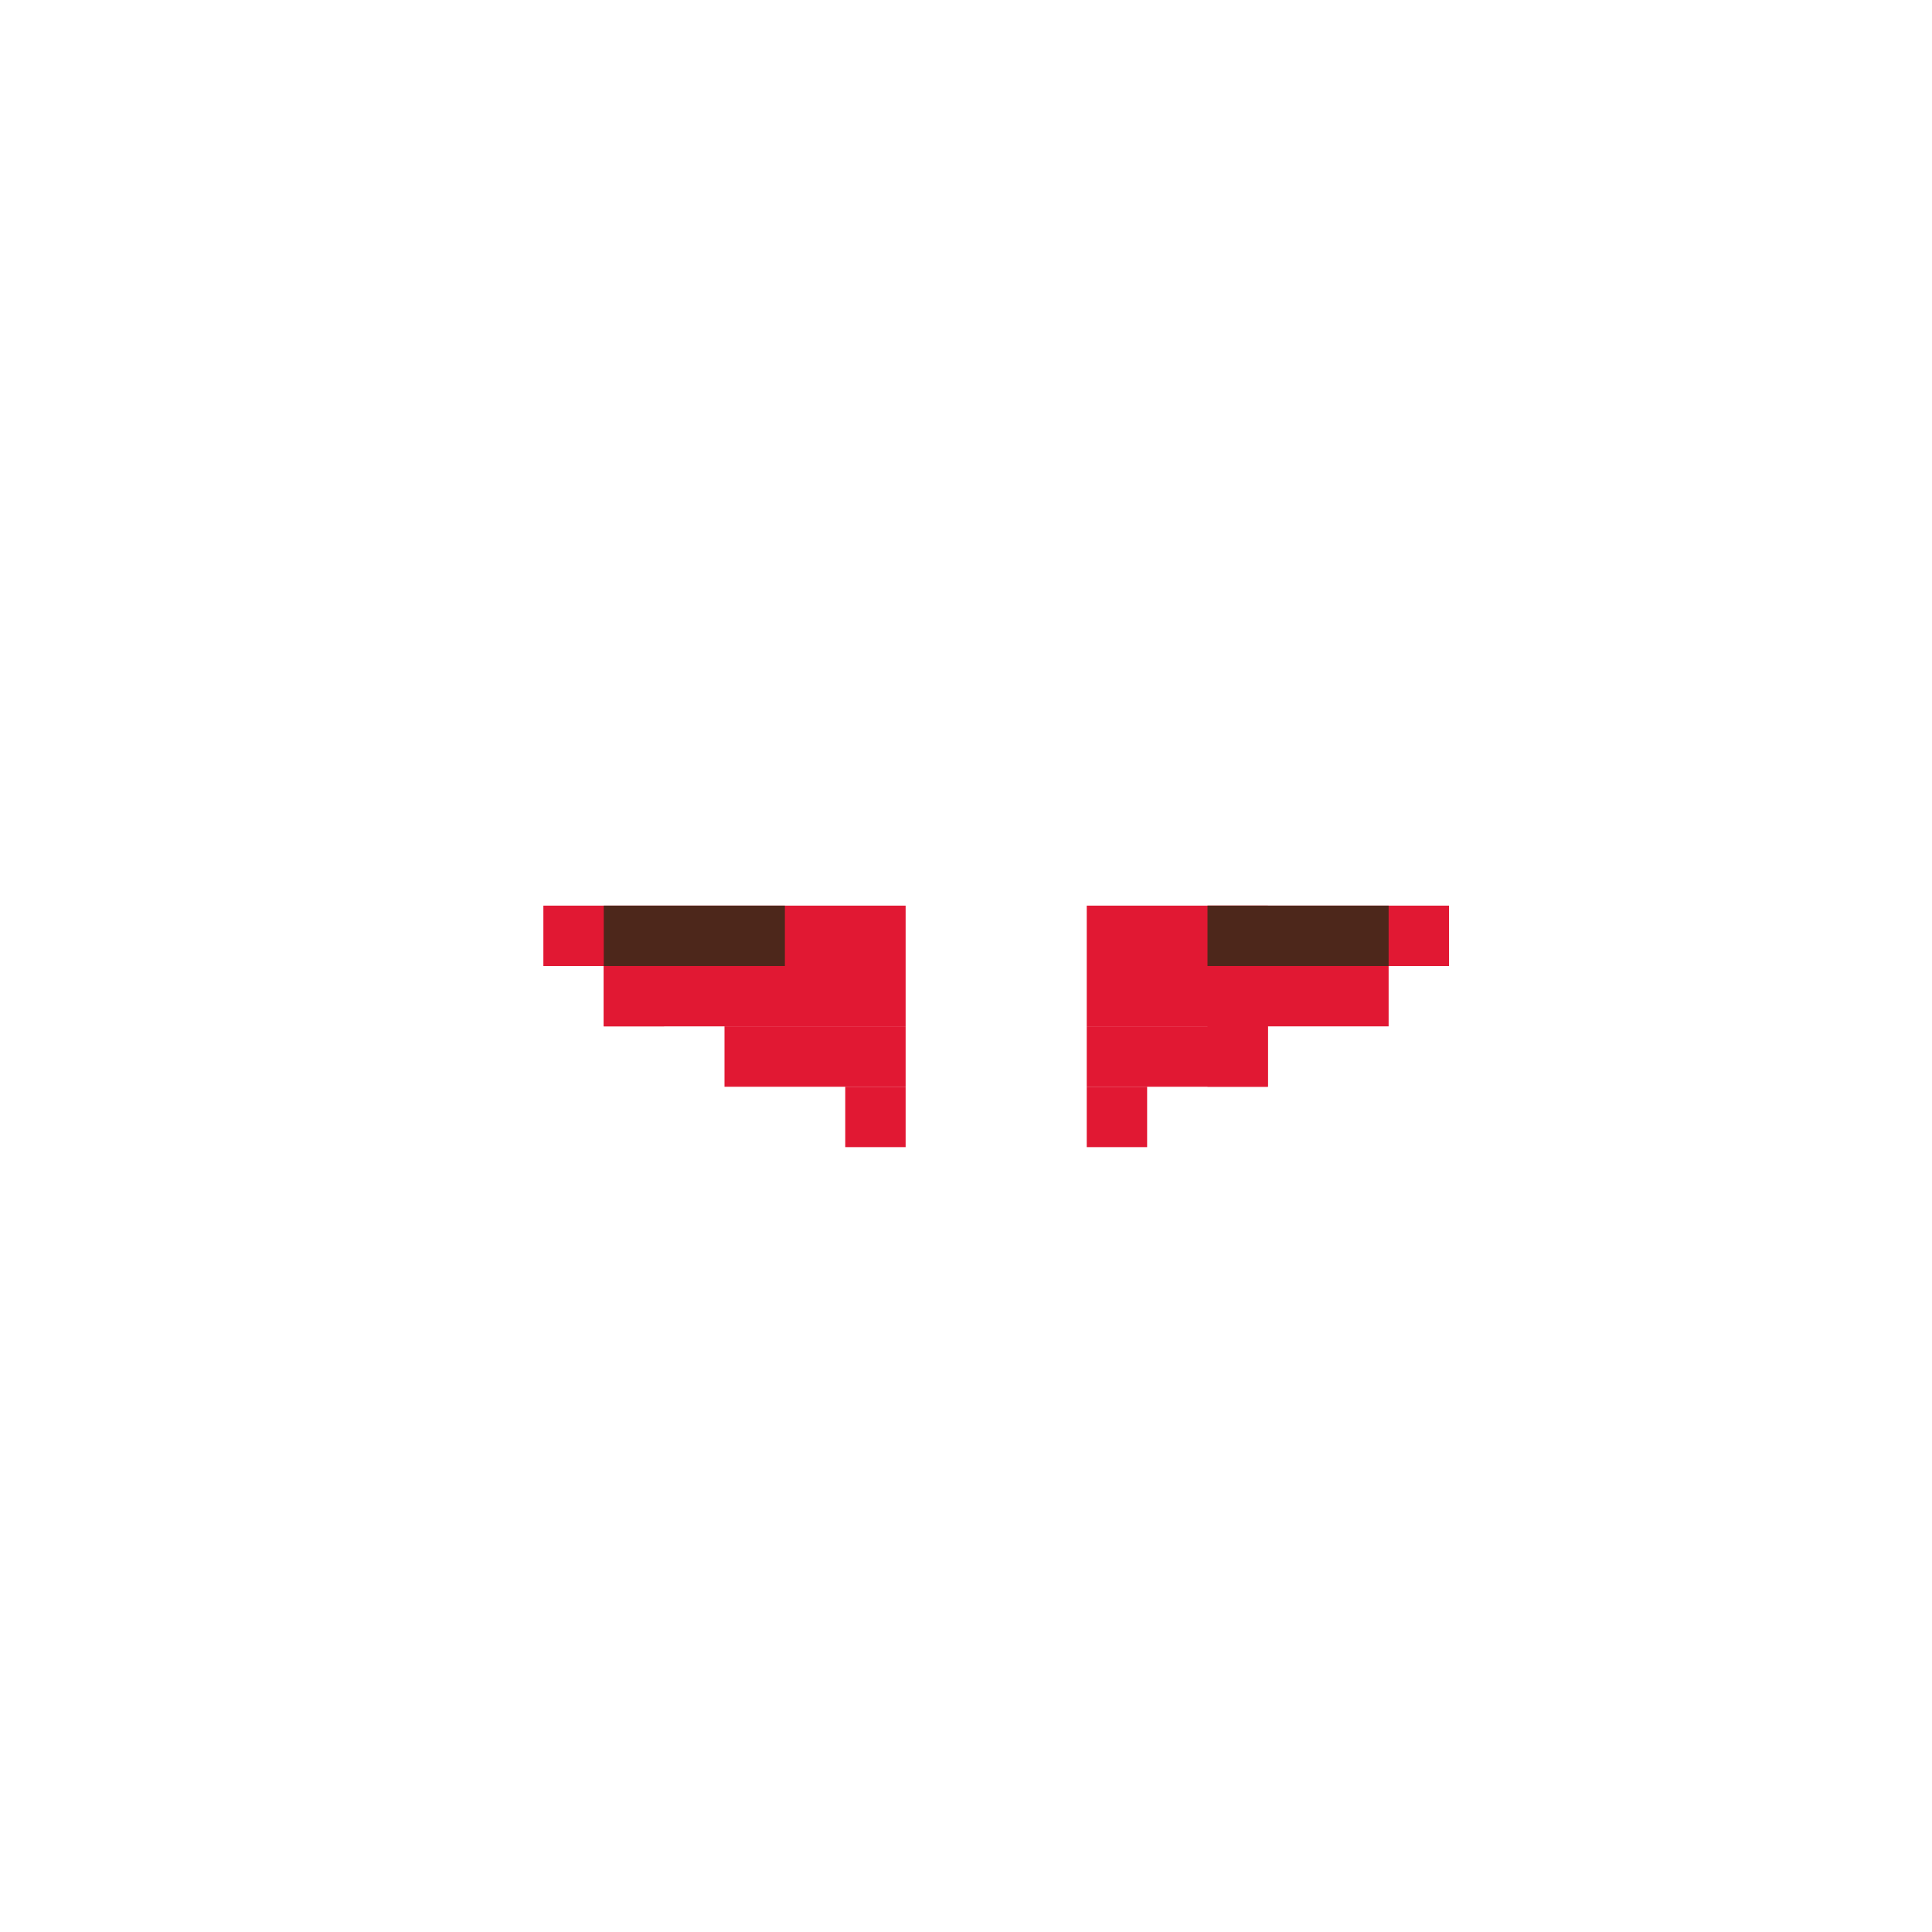 <svg width="320" height="320" viewBox="0 0 320 320" fill="none" xmlns="http://www.w3.org/2000/svg">
<rect x="90" y="150" width="60" height="10" fill="#E11833"/>
<rect x="100" y="160" width="50" height="10" fill="#E11833"/>
<rect x="120" y="170" width="30" height="10" fill="#E11833"/>
<rect x="140" y="180" width="10" height="10" fill="#E11833"/>
<rect x="180" y="160" width="50" height="10" fill="#E11833"/>
<rect x="180" y="150" width="60" height="10" fill="#E11833"/>
<rect x="180" y="170" width="30" height="10" fill="#E11833"/>
<rect x="180" y="180" width="10" height="10" fill="#E11833"/>
<rect x="100" y="160" width="10" height="10" fill="#E11833"/>
<rect x="200" y="150" width="10" height="30" fill="#E11833"/>
<rect x="100" y="150" width="30" height="10" fill="#4D271B"/>
<rect x="200" y="150" width="30" height="10" fill="#4D271B"/>
</svg>
